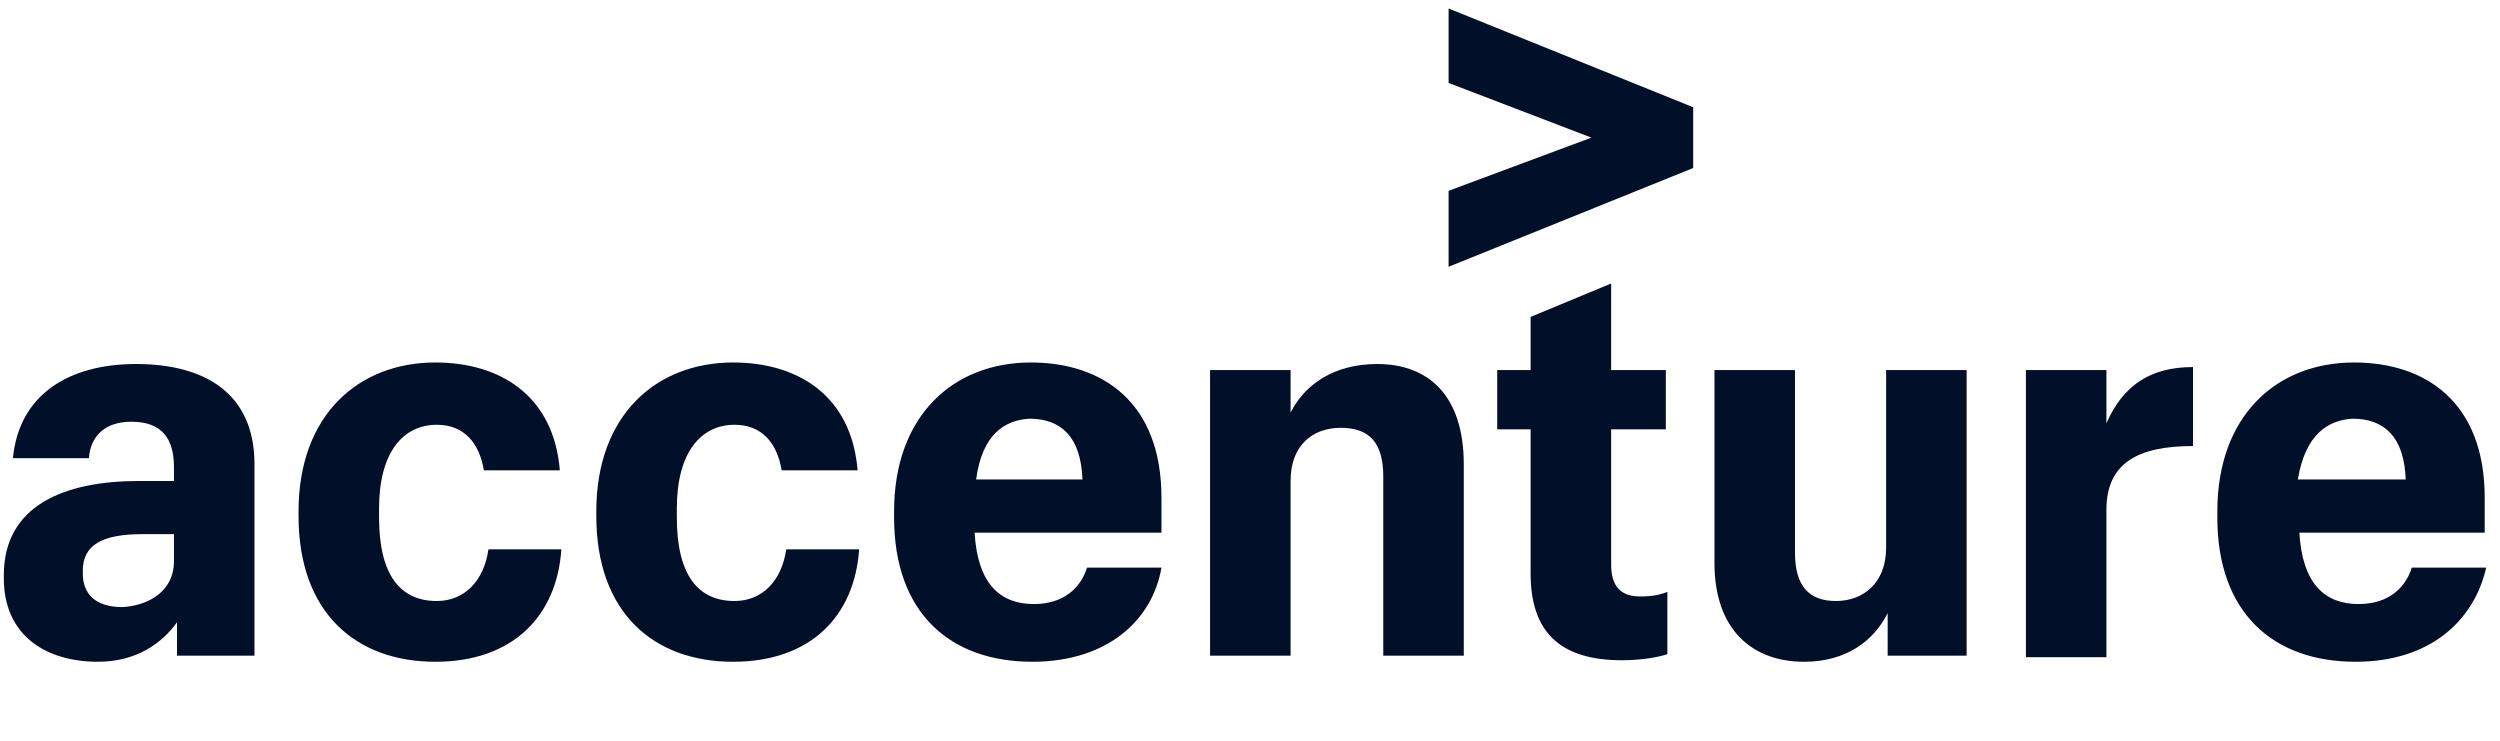 <svg width="199" height="59" viewBox="0 0 199 59" fill="none" xmlns="http://www.w3.org/2000/svg">
<path d="M115.309 15.188L126.676 10.956L115.309 6.602V0.677L134.778 8.537V13.374L115.309 21.235V15.188Z" fill="#011028"/>
<path d="M7.801 52.677C3.69 52.677 0.304 50.621 0.304 46.026V45.784C0.304 40.221 5.141 38.286 11.066 38.286H13.848V37.198C13.848 34.9 12.88 33.57 10.462 33.57C8.285 33.57 7.197 34.779 7.076 36.472H1.029C1.513 31.393 5.504 28.975 10.825 28.975C16.267 28.975 20.257 31.272 20.257 36.956V52.193H14.09V49.533C12.88 51.226 10.825 52.677 7.801 52.677ZM13.848 44.696V42.519H11.308C8.164 42.519 6.592 43.365 6.592 45.421V45.663C6.592 47.235 7.56 48.324 9.736 48.324C11.913 48.203 13.848 46.993 13.848 44.696ZM34.648 52.677C28.36 52.677 23.764 48.807 23.764 41.068V40.705C23.764 32.965 28.601 28.854 34.648 28.854C39.848 28.854 44.08 31.514 44.564 37.44H38.518C38.155 35.263 36.946 33.812 34.769 33.812C32.108 33.812 30.173 35.989 30.173 40.463V41.189C30.173 45.784 31.866 47.84 34.769 47.84C36.946 47.84 38.518 46.268 38.88 43.728H44.685C44.322 49.049 40.815 52.677 34.648 52.677ZM58.35 52.677C52.062 52.677 47.466 48.807 47.466 41.068V40.705C47.466 32.965 52.304 28.854 58.35 28.854C63.55 28.854 67.783 31.514 68.266 37.44H62.22C61.857 35.263 60.648 33.812 58.471 33.812C55.811 33.812 53.876 35.989 53.876 40.463V41.189C53.876 45.784 55.569 47.84 58.471 47.84C60.648 47.84 62.22 46.268 62.583 43.728H68.387C68.025 49.049 64.517 52.677 58.35 52.677ZM82.173 52.677C75.643 52.677 71.169 48.807 71.169 41.189V40.705C71.169 33.086 75.885 28.854 82.052 28.854C87.736 28.854 92.452 31.998 92.452 39.617V42.398H77.578C77.82 46.51 79.634 48.082 82.294 48.082C84.713 48.082 86.043 46.751 86.527 45.179H92.452C91.727 49.412 88.099 52.677 82.173 52.677ZM77.699 38.165H86.164C86.043 34.779 84.471 33.328 81.931 33.328C79.997 33.449 78.183 34.538 77.699 38.165ZM96.322 29.458H102.731V32.844C103.82 30.668 106.117 28.975 109.624 28.975C113.736 28.975 116.517 31.514 116.517 36.956V52.193H110.108V37.923C110.108 35.263 109.02 34.054 106.722 34.054C104.545 34.054 102.731 35.384 102.731 38.286V52.193H96.322V29.458ZM128.248 22.565V29.458H132.601V34.175H128.248V44.938C128.248 46.63 128.973 47.477 130.545 47.477C131.513 47.477 132.117 47.356 132.722 47.114V52.072C131.996 52.314 130.666 52.556 129.094 52.556C124.136 52.556 121.838 50.258 121.838 45.663V34.175H119.178V29.458H121.838V25.226L128.248 22.565ZM156.545 52.193H150.257V48.807C149.168 50.984 146.992 52.677 143.606 52.677C139.494 52.677 136.471 50.138 136.471 44.816V29.458H142.88V43.97C142.88 46.63 143.968 47.84 146.145 47.84C148.322 47.84 150.136 46.389 150.136 43.607V29.458H156.545V52.193ZM161.261 29.458H167.671V33.691C169.001 30.668 171.178 29.217 174.564 29.217V35.505C170.21 35.505 167.671 36.835 167.671 40.584V52.314H161.261V29.458ZM187.503 52.677C180.973 52.677 176.499 48.807 176.499 41.189V40.705C176.499 33.086 181.215 28.854 187.382 28.854C193.066 28.854 197.782 31.998 197.782 39.617V42.398H183.029C183.271 46.51 185.085 48.082 187.745 48.082C190.164 48.082 191.494 46.751 191.978 45.179H197.903C196.936 49.412 193.429 52.677 187.503 52.677ZM182.908 38.165H191.494C191.373 34.779 189.801 33.328 187.261 33.328C185.327 33.449 183.513 34.538 182.908 38.165Z" fill="#011028"/>
</svg>
